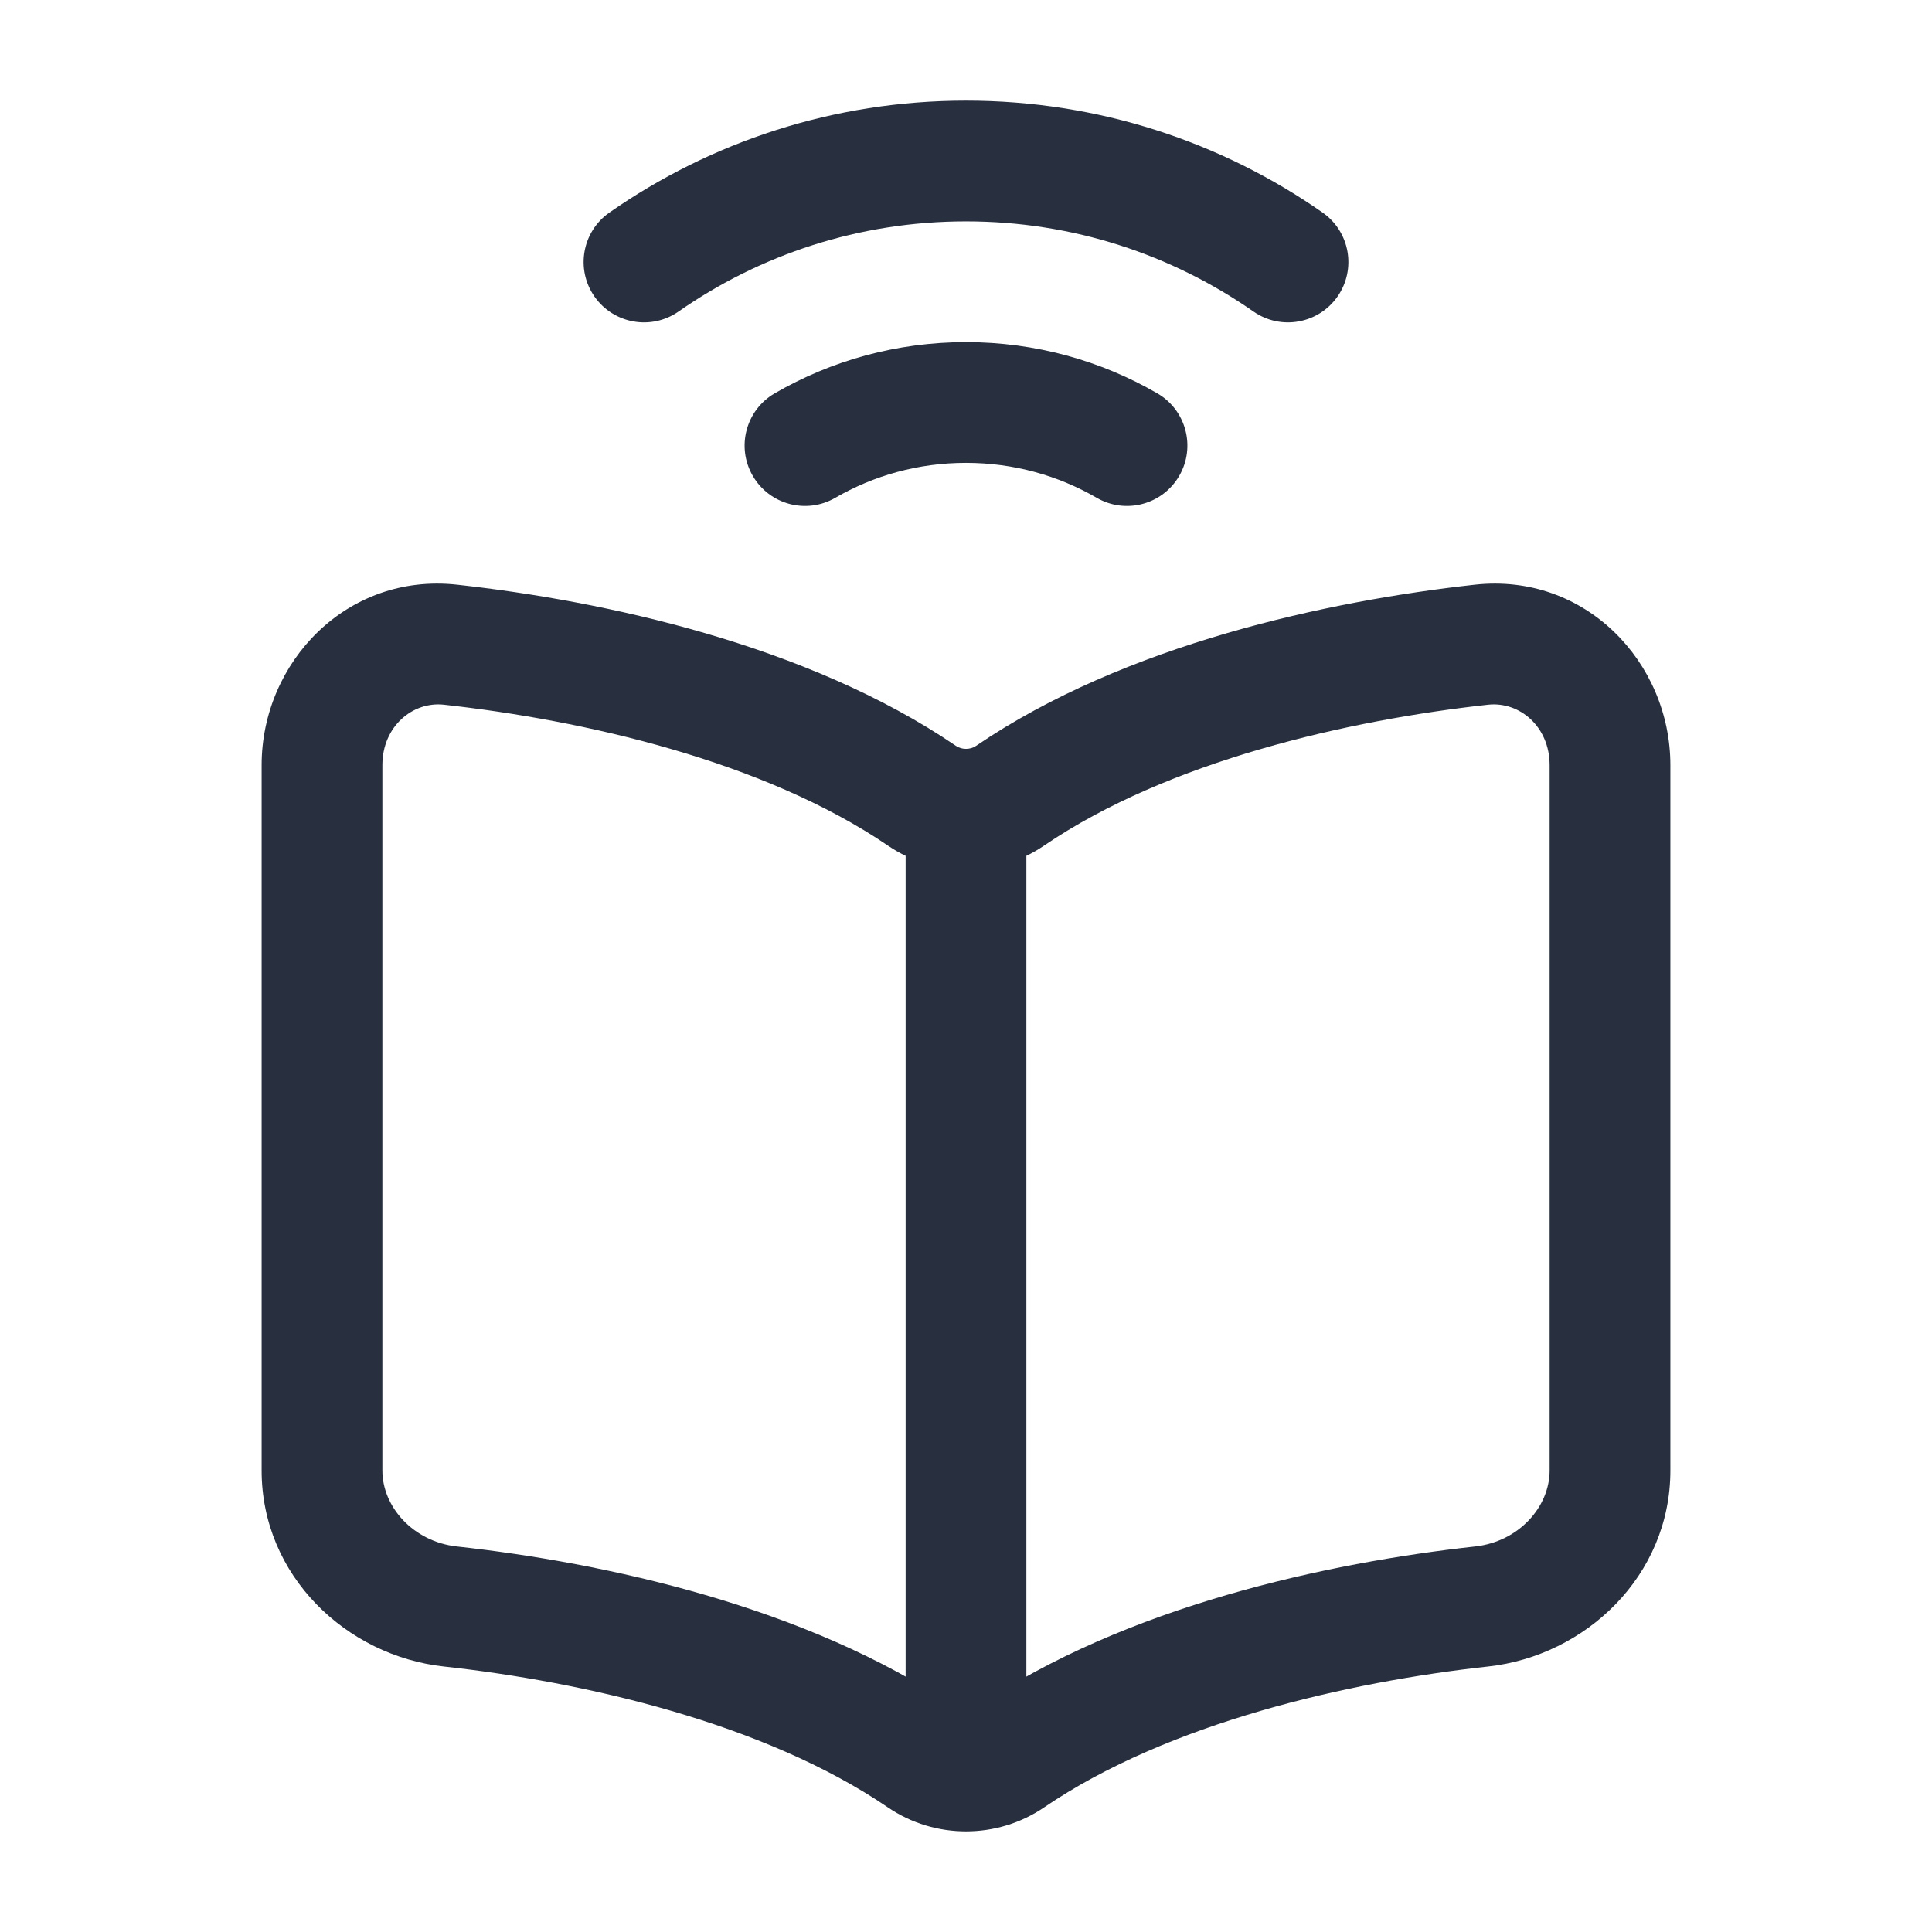 <svg width="24" height="24" viewBox="0 0 24 24" fill="none" xmlns="http://www.w3.org/2000/svg">
<path d="M12.75 10.375C12.75 9.961 12.414 9.625 12 9.625C11.586 9.625 11.25 9.961 11.25 10.375H12.75ZM11.25 21.457C11.25 21.872 11.586 22.207 12 22.207C12.414 22.207 12.75 21.872 12.75 21.457H11.25ZM5.595 8.009L5.514 8.754L5.595 8.009ZM11.454 9.886L11.876 9.266L11.454 9.886ZM5.595 19.956L5.677 19.211L5.595 19.956ZM11.454 21.833L11.876 21.213H11.876L11.454 21.833ZM18.404 8.009L18.323 7.263L18.404 8.009ZM12.546 9.886L12.124 9.266L12.546 9.886ZM18.404 19.956L18.323 19.211L18.404 19.956ZM12.546 21.833L12.124 21.213L12.546 21.833ZM9.624 4.886C9.266 5.093 9.143 5.552 9.351 5.911C9.558 6.269 10.017 6.392 10.376 6.184L9.624 4.886ZM13.624 6.184C13.983 6.392 14.442 6.269 14.649 5.911C14.857 5.552 14.734 5.093 14.376 4.886L13.624 6.184ZM7.571 2.64C7.231 2.877 7.148 3.344 7.385 3.684C7.622 4.023 8.089 4.107 8.429 3.87L7.571 2.64ZM15.571 3.87C15.911 4.107 16.378 4.023 16.615 3.684C16.852 3.344 16.769 2.877 16.429 2.64L15.571 3.87ZM11.25 10.375V21.457H12.75V10.375H11.25ZM5.514 8.754C7.248 8.945 9.485 9.452 11.031 10.505L11.876 9.266C10.024 8.004 7.492 7.463 5.677 7.263L5.514 8.754ZM5.514 20.702C7.248 20.892 9.485 21.4 11.031 22.453L11.876 21.213C10.024 19.952 7.492 19.41 5.677 19.211L5.514 20.702ZM3.25 9.505V18.267H4.75V9.505H3.25ZM5.677 19.211C5.131 19.151 4.75 18.717 4.75 18.267H3.25C3.25 19.576 4.303 20.569 5.514 20.702L5.677 19.211ZM5.677 7.263C4.308 7.113 3.25 8.227 3.25 9.505H4.75C4.75 9.024 5.126 8.712 5.514 8.754L5.677 7.263ZM18.323 7.263C16.508 7.463 13.976 8.004 12.124 9.266L12.969 10.505C14.515 9.452 16.752 8.945 18.486 8.754L18.323 7.263ZM18.323 19.211C16.508 19.41 13.976 19.952 12.124 21.213L12.969 22.453C14.515 21.4 16.752 20.892 18.486 20.702L18.323 19.211ZM19.25 9.505V18.267H20.75V9.505H19.25ZM18.486 20.702C19.697 20.569 20.75 19.576 20.75 18.267H19.25C19.25 18.717 18.869 19.151 18.323 19.211L18.486 20.702ZM18.486 8.754C18.874 8.712 19.25 9.024 19.25 9.505H20.75C20.75 8.227 19.692 7.113 18.323 7.263L18.486 8.754ZM11.031 22.453C11.613 22.849 12.387 22.849 12.969 22.453L12.124 21.213C12.053 21.262 11.947 21.262 11.876 21.213L11.031 22.453ZM11.031 10.505C11.613 10.902 12.387 10.902 12.969 10.505L12.124 9.266C12.053 9.315 11.947 9.315 11.876 9.266L11.031 10.505ZM10.376 6.184C10.853 5.908 11.407 5.75 12 5.75V4.25C11.136 4.25 10.324 4.481 9.624 4.886L10.376 6.184ZM12 5.75C12.593 5.75 13.147 5.908 13.624 6.184L14.376 4.886C13.676 4.481 12.864 4.25 12 4.25V5.75ZM8.429 3.87C9.441 3.164 10.671 2.75 12 2.75V1.25C10.354 1.25 8.827 1.764 7.571 2.64L8.429 3.87ZM12 2.75C13.329 2.75 14.559 3.164 15.571 3.87L16.429 2.64C15.174 1.764 13.646 1.25 12 1.25V2.75Z" fill="#28303F"/>
</svg>
